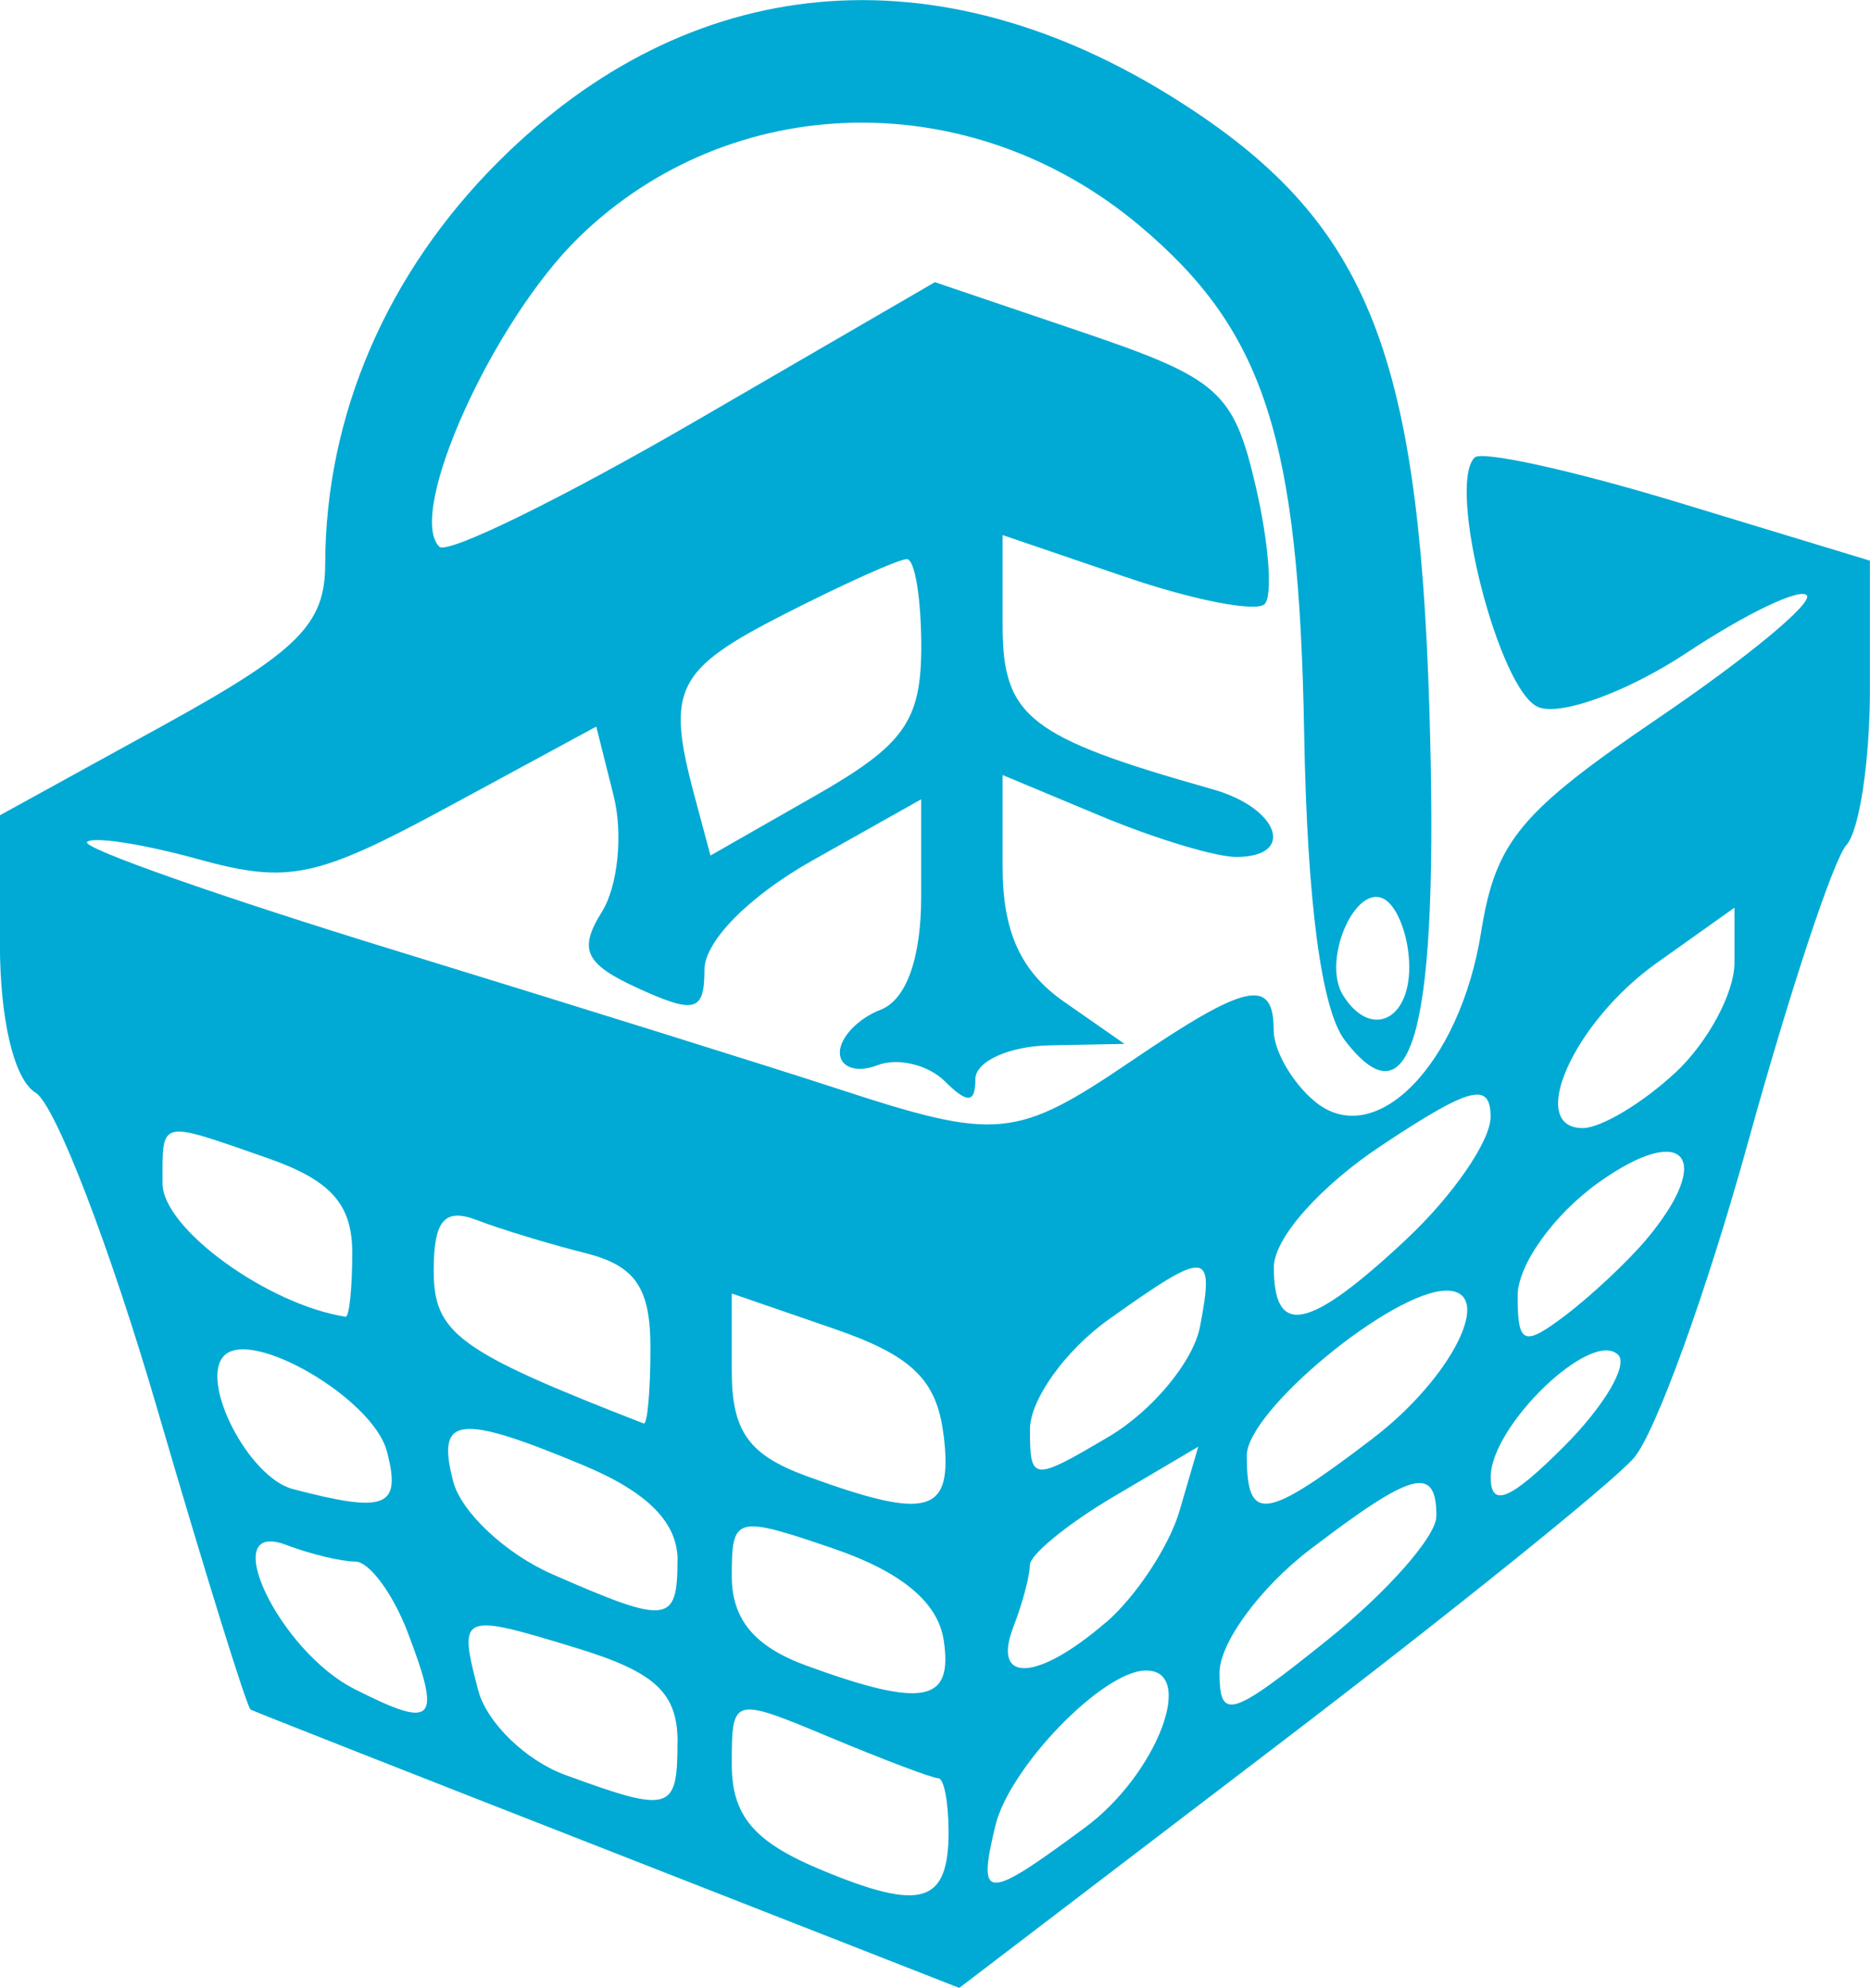 <?xml version="1.0" encoding="UTF-8"?>
<svg width="18.256mm" height="19.407mm" version="1.1" viewBox="0 0 18.256 19.407" xmlns="http://www.w3.org/2000/svg">
 <g transform="translate(-20.638 -26.987)">
  <path d="m26.578 45.054c-1.885-0.737-3.456-1.356-3.493-1.375-0.036-0.019-0.445-1.335-0.908-2.923-0.463-1.589-0.999-2.984-1.191-3.1-0.21-0.127-0.349-0.71-0.349-1.46v-1.249l1.587-0.873c1.327-0.73 1.588-0.989 1.589-1.582 0.003-1.448 0.6-2.836 1.687-3.923 1.873-1.873 4.286-2.092 6.635-0.602 1.832 1.162 2.349 2.41 2.457 5.933 0.096 3.114-0.159 4.114-0.825 3.244-0.229-0.298-0.368-1.351-0.397-2.998-0.051-2.889-0.388-3.931-1.606-4.955-1.643-1.382-3.98-1.336-5.469 0.107-0.844 0.818-1.695 2.701-1.368 3.027 0.078 0.078 1.199-0.471 2.49-1.22l2.348-1.363 1.448 0.491c1.325 0.45 1.468 0.577 1.683 1.498 0.129 0.554 0.169 1.073 0.088 1.154-0.081 0.081-0.69-0.037-1.353-0.263l-1.205-0.411v0.878c0 0.899 0.254 1.097 2.05 1.604 0.65 0.183 0.817 0.661 0.231 0.661-0.201 0-0.796-0.18-1.323-0.4l-0.958-0.4v0.897c0 0.631 0.177 1.02 0.595 1.313l0.595 0.415-0.728 0.014c-0.4 0.008-0.728 0.157-0.728 0.331 0 0.235-0.077 0.24-0.297 0.021-0.163-0.163-0.461-0.234-0.661-0.157-0.201 0.077-0.365 0.021-0.365-0.125 0-0.146 0.179-0.333 0.397-0.417 0.251-0.096 0.397-0.502 0.397-1.104v-0.951l-1.058 0.595c-0.621 0.349-1.058 0.791-1.058 1.07 0 0.407-0.092 0.433-0.643 0.182-0.523-0.238-0.59-0.377-0.358-0.748 0.156-0.25 0.208-0.76 0.115-1.132l-0.17-0.677-1.447 0.784c-1.286 0.696-1.558 0.753-2.434 0.512-0.543-0.15-1.033-0.226-1.09-0.169-0.057 0.057 1.306 0.536 3.028 1.065 1.722 0.529 3.659 1.134 4.303 1.345 1.559 0.51 1.738 0.492 2.873-0.278 1.111-0.755 1.38-0.813 1.38-0.297 0 0.2 0.181 0.515 0.402 0.698 0.587 0.487 1.416-0.356 1.623-1.651 0.142-0.889 0.378-1.173 1.736-2.096 0.864-0.587 1.514-1.125 1.443-1.196-0.071-0.071-0.597 0.182-1.169 0.561-0.573 0.379-1.224 0.619-1.448 0.533-0.384-0.147-0.9-2.162-0.625-2.438 0.07-0.07 0.967 0.128 1.993 0.44l1.866 0.567v1.262c0 0.694-0.103 1.375-0.229 1.514-0.126 0.138-0.557 1.442-0.959 2.897s-0.905 2.846-1.118 3.09c-0.214 0.244-1.782 1.508-3.486 2.808l-3.098 2.364zm3.32-0.191c0-0.282-0.045-0.514-0.1-0.514-0.055 0-0.531-0.18-1.058-0.4-0.953-0.398-0.958-0.397-0.958 0.264 0 0.499 0.214 0.754 0.86 1.025 0.995 0.417 1.257 0.339 1.257-0.375zm1.334-0.034c0.701-0.518 1.093-1.547 0.585-1.532-0.423 0.012-1.326 0.949-1.462 1.516-0.177 0.737-0.1 0.739 0.877 0.016zm-3.979-0.832c0-0.481-0.216-0.683-0.979-0.917-1.142-0.35-1.164-0.341-0.968 0.409 0.082 0.314 0.464 0.686 0.849 0.827 1.029 0.377 1.097 0.357 1.097-0.319zm-2.632-1.066c-0.146-0.384-0.378-0.698-0.515-0.698-0.137 0-0.439-0.073-0.67-0.161-0.69-0.265-0.082 1.028 0.661 1.405 0.784 0.398 0.855 0.324 0.524-0.545zm10.04-1.139c0-0.503-0.229-0.443-1.232 0.322-0.487 0.371-0.885 0.913-0.885 1.203 0 0.474 0.108 0.441 1.058-0.322 0.582-0.468 1.058-1.009 1.058-1.203zm-4.81 1.209c-0.056-0.371-0.414-0.668-1.077-0.895-0.957-0.327-0.992-0.318-0.992 0.269 0 0.423 0.222 0.689 0.728 0.874 1.141 0.417 1.434 0.363 1.341-0.248zm1.583-0.172c0.295-0.255 0.618-0.745 0.719-1.09l0.183-0.627-0.822 0.485c-0.452 0.267-0.822 0.569-0.822 0.671 0 0.102-0.072 0.374-0.161 0.604-0.213 0.554 0.235 0.532 0.902-0.044zm-4.181-0.609c0-0.369-0.293-0.665-0.918-0.926-1.224-0.511-1.441-0.484-1.272 0.159 0.078 0.298 0.513 0.705 0.967 0.904 1.129 0.495 1.222 0.485 1.222-0.137zm-2.839-1.065c-0.133-0.509-1.316-1.204-1.587-0.933-0.247 0.247 0.236 1.189 0.669 1.303 0.913 0.24 1.063 0.18 0.919-0.369zm5.436-0.153c-0.065-0.544-0.308-0.78-1.076-1.044l-0.992-0.342v0.758c0 0.586 0.165 0.818 0.728 1.024 1.201 0.439 1.432 0.371 1.341-0.395zm4.191 0.028c0.774-0.591 1.198-1.442 0.718-1.442-0.527 0-1.949 1.174-1.949 1.609 0 0.665 0.172 0.641 1.232-0.167zm2.394-0.815c-0.257-0.257-1.244 0.691-1.244 1.194 0 0.305 0.191 0.225 0.714-0.298 0.392-0.392 0.631-0.796 0.531-0.896zm-4.082-0.274c0.144-0.755 0.077-0.761-0.892-0.071-0.423 0.301-0.768 0.784-0.768 1.073 0 0.509 0.025 0.511 0.771 0.07 0.424-0.251 0.824-0.734 0.889-1.073zm-5.365 0.205c0-0.588-0.148-0.802-0.637-0.925-0.35-0.088-0.827-0.233-1.058-0.322-0.315-0.121-0.421 0.003-0.421 0.492 0 0.616 0.237 0.789 2.05 1.494 0.036 0.014 0.066-0.319 0.066-0.739zm9.723-1.058c0.669-0.798 0.374-1.154-0.463-0.558-0.441 0.314-0.794 0.807-0.794 1.109 0 0.475 0.059 0.499 0.463 0.193 0.255-0.193 0.612-0.528 0.794-0.744zm-12.634 0.13c0-0.475-0.21-0.709-0.833-0.926-1.065-0.371-1.019-0.383-1.019 0.251 0 0.436 1.022 1.18 1.786 1.3 0.036 0.006 0.066-0.276 0.066-0.625zm10.291-0.132c0.452-0.422 0.822-0.96 0.822-1.194 0-0.347-0.198-0.296-1.058 0.274-0.607 0.402-1.058 0.911-1.058 1.194 0 0.69 0.341 0.618 1.295-0.274zm2.624-1.624c0.319-0.297 0.579-0.781 0.579-1.076v-0.537l-0.762 0.542c-0.809 0.576-1.271 1.61-0.719 1.61 0.177 0 0.583-0.243 0.901-0.539zm-2.596-1.032c0-0.282-0.107-0.579-0.237-0.66-0.284-0.176-0.621 0.591-0.41 0.933 0.261 0.422 0.647 0.259 0.647-0.273zm-4.764-3.124c0-0.473-0.062-0.86-0.141-0.86-0.079 0-0.614 0.241-1.191 0.535-1.067 0.544-1.161 0.734-0.883 1.772l0.157 0.587 1.028-0.587c0.862-0.492 1.028-0.726 1.03-1.447z" style="fill:#00aad4;stroke-width:.265"/>
 </g>
</svg>
